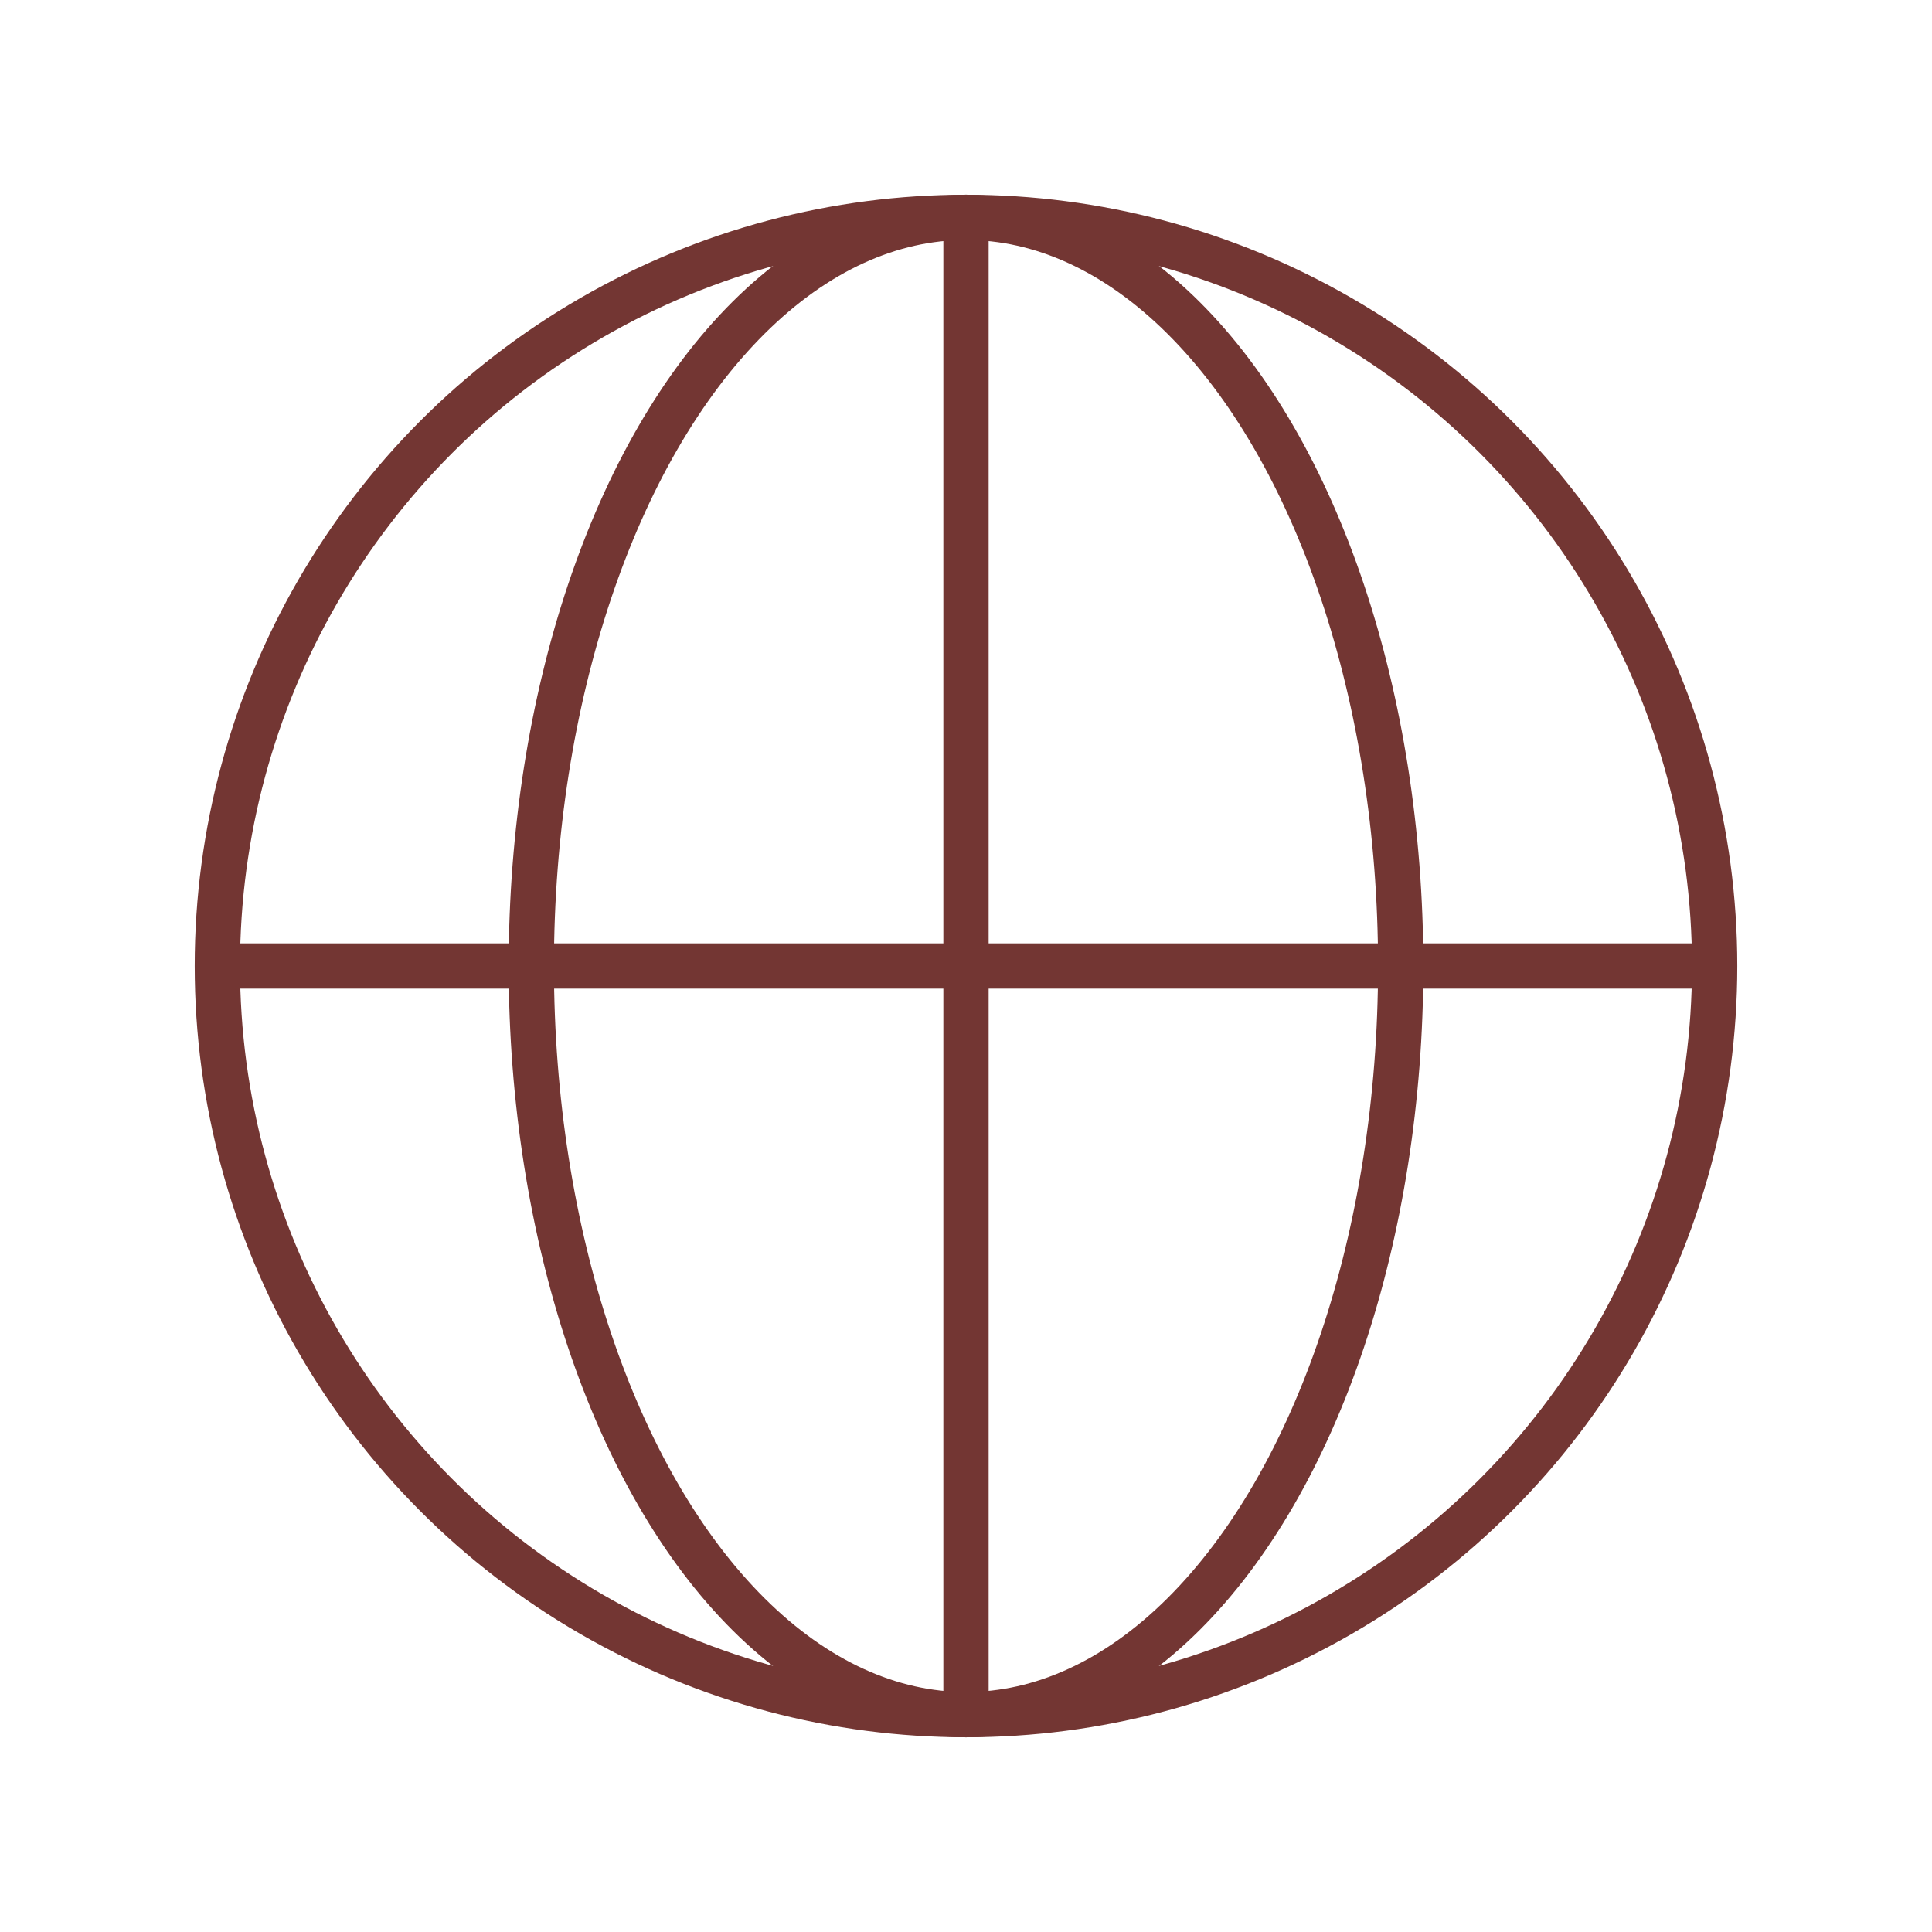 <?xml version="1.0" encoding="utf-8"?>
<!-- Generator: Adobe Illustrator 18.1.1, SVG Export Plug-In . SVG Version: 6.00 Build 0)  -->
<svg version="1.1" id="Слой_1" xmlns="http://www.w3.org/2000/svg" xmlns:xlink="http://www.w3.org/1999/xlink" x="0px" y="0px"
	 viewBox="411.8 185.5 32 32" enable-background="new 411.8 185.5 32 32" xml:space="preserve">
<g>
	<circle fill="none" stroke="#733633" stroke-width="0.75" stroke-miterlimit="10" cx="427.8" cy="201.5" r="12.4"/>
	<line fill="none" stroke="#733633" stroke-width="0.75" stroke-miterlimit="10" x1="415.4" y1="201.5" x2="440.3" y2="201.5"/>
	<line fill="none" stroke="#733633" stroke-width="0.75" stroke-miterlimit="10" x1="427.8" y1="189.1" x2="427.8" y2="213.9"/>
	<ellipse fill="none" stroke="#733633" stroke-width="0.75" stroke-miterlimit="10" cx="427.8" cy="201.5" rx="7.2" ry="12.4"/>
</g>
</svg>
